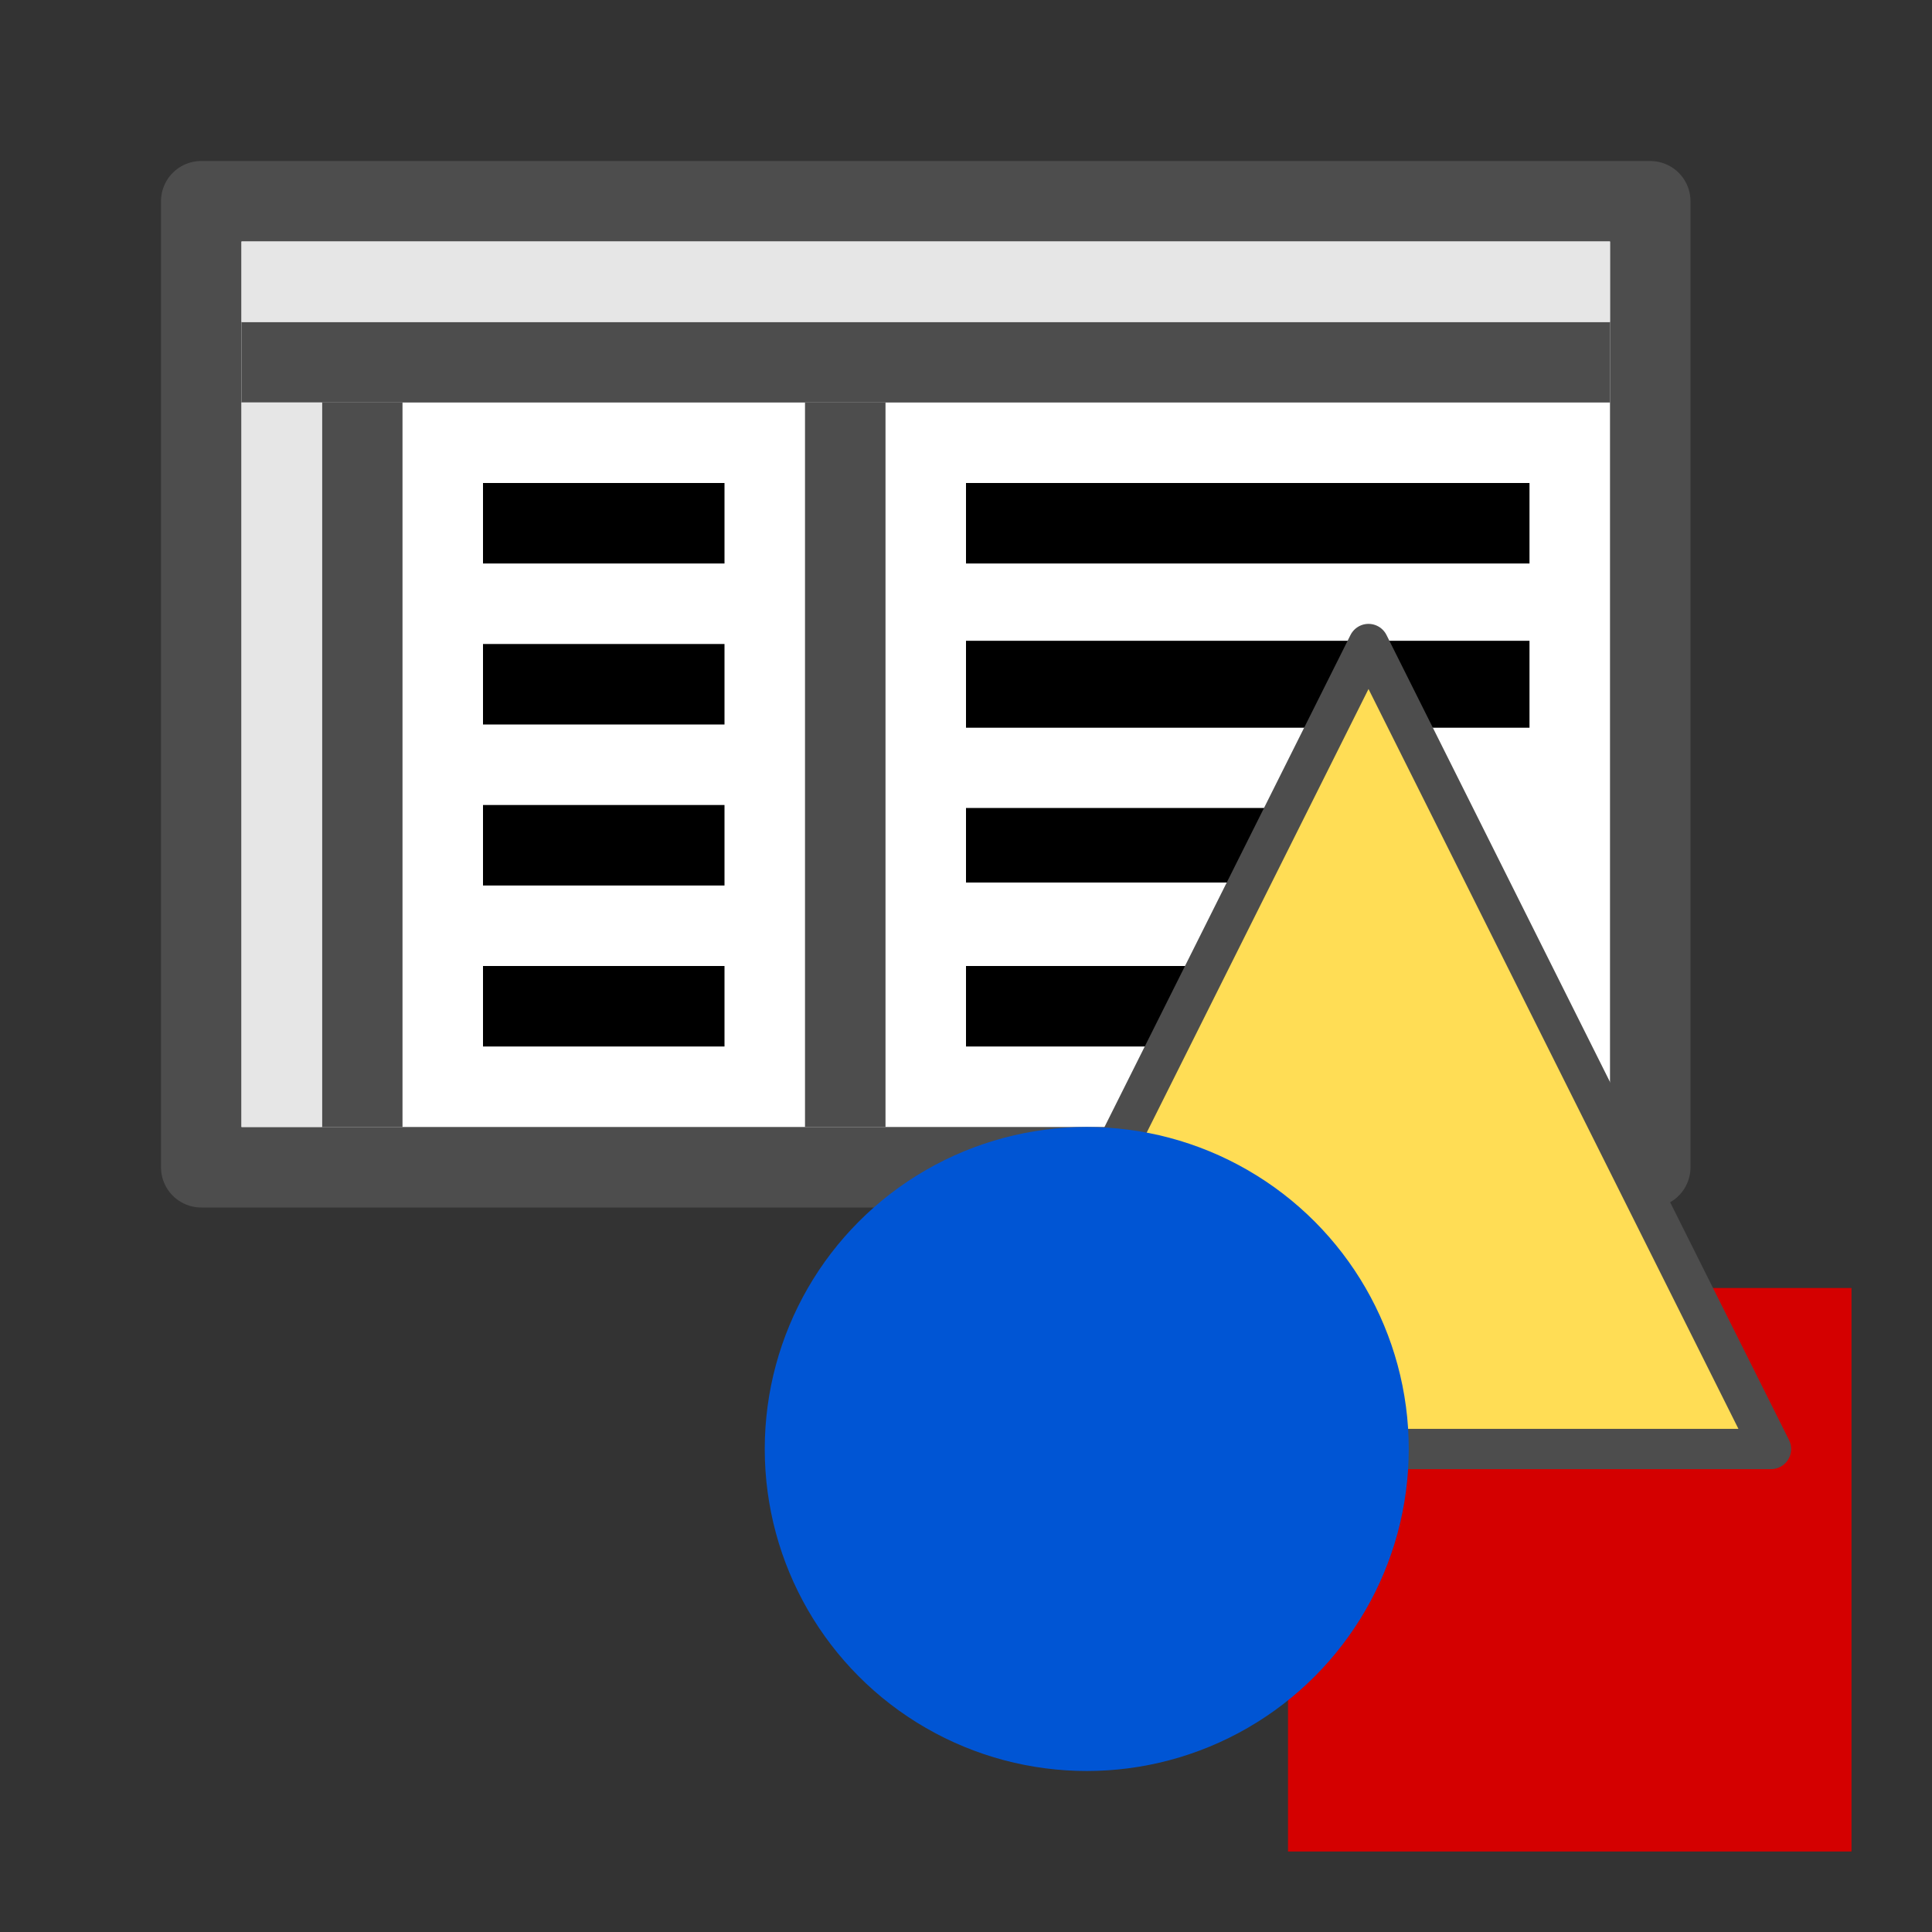 <?xml version="1.0" encoding="UTF-8" standalone="no"?>
<!-- Created with Inkscape (http://www.inkscape.org/) -->

<svg
   xmlns:dc="http://purl.org/dc/elements/1.1/"
   xmlns:cc="http://creativecommons.org/ns#"
   xmlns:rdf="http://www.w3.org/1999/02/22-rdf-syntax-ns#"
   xmlns:svg="http://www.w3.org/2000/svg"
   xmlns="http://www.w3.org/2000/svg"
   xmlns:sodipodi="http://sodipodi.sourceforge.net/DTD/sodipodi-0.dtd"
   xmlns:inkscape="http://www.inkscape.org/namespaces/inkscape"
   width="48"
   height="48"
   viewBox="0 0 48 48"
   id="svg4225"
   version="1.1"
   inkscape:version="0.92.2 (5c3e80d, 2017-08-06)"
   sodipodi:docname="tdrawgrid_200.svg"
   inkscape:export-filename="tdrawgrid_200.png"
   inkscape:export-xdpi="96"
   inkscape:export-ydpi="96">
  <rect x="0" y="0" width="48" height="48" fill="#333333" stroke="none"/>
  <defs
     id="defs4227" />
  <sodipodi:namedview
     id="base"
     pagecolor="#ffffff"
     bordercolor="#666666"
     borderopacity="1.0"
     inkscape:pageopacity="0.0"
     inkscape:pageshadow="2"
     inkscape:zoom="5.6"
     inkscape:cx="20.980527"
     inkscape:cy="19.350523"
     inkscape:document-units="px"
     inkscape:current-layer="layer1"
     showgrid="true"
     inkscape:snap-bbox="true"
     inkscape:bbox-paths="true"
     inkscape:bbox-nodes="true"
     inkscape:snap-bbox-edge-midpoints="true"
     inkscape:snap-bbox-midpoints="true"
     inkscape:object-paths="true"
     inkscape:snap-intersection-paths="true"
     inkscape:object-nodes="true"
     inkscape:snap-smooth-nodes="true"
     inkscape:snap-midpoints="true"
     inkscape:snap-object-midpoints="true"
     inkscape:snap-center="true"
     units="px"
     inkscape:window-width="1920"
     inkscape:window-height="1137"
     inkscape:window-x="-8"
     inkscape:window-y="-8"
     inkscape:window-maximized="1">
    <inkscape:grid
       type="xygrid"
       id="grid4241" />
  </sodipodi:namedview>
  <g
     inkscape:label="Ebene 1"
     inkscape:groupmode="layer"
     id="layer1"
     transform="translate(0,-1004.362)">
    <rect
       style="opacity:1;fill:#ffffff;fill-opacity:1;stroke:#4d4d4d;stroke-width:2;stroke-linecap:round;stroke-linejoin:round;stroke-miterlimit:4;stroke-dasharray:none;stroke-dashoffset:0;stroke-opacity:1;paint-order:normal"
       id="rect835"
       width="36"
       height="24"
       x="5"
       y="1009.362" />
    <path
       style="fill:#4d4d4d;fill-opacity:1;fill-rule:evenodd;stroke:#4d4d4d;stroke-width:2px;stroke-linecap:butt;stroke-linejoin:miter;stroke-opacity:1"
       d="M 6,1013.362 H 40"
       id="path837"
       inkscape:connector-curvature="0" />
    <path
       style="fill:#4d4d4d;fill-opacity:1;fill-rule:evenodd;stroke:#4d4d4d;stroke-width:2px;stroke-linecap:butt;stroke-linejoin:miter;stroke-opacity:1"
       d="m 9,1014.362 v 18"
       id="path839"
       inkscape:connector-curvature="0" />
    <path
       style="fill:#4d4d4d;fill-opacity:1;fill-rule:evenodd;stroke:#4d4d4d;stroke-width:2px;stroke-linecap:butt;stroke-linejoin:miter;stroke-opacity:1"
       d="m 21,1014.362 v 18"
       id="path841"
       inkscape:connector-curvature="0" />
    <path
       style="fill:none;fill-rule:evenodd;stroke:#000000;stroke-width:2px;stroke-linecap:butt;stroke-linejoin:miter;stroke-opacity:1"
       d="m 12,1017.362 h 6"
       id="path843"
       inkscape:connector-curvature="0" />
    <path
       inkscape:connector-curvature="0"
       id="path845"
       d="m 12,1029.362 h 6"
       style="fill:none;fill-rule:evenodd;stroke:#000000;stroke-width:2px;stroke-linecap:butt;stroke-linejoin:miter;stroke-opacity:1" />
    <path
       style="fill:none;fill-rule:evenodd;stroke:#000000;stroke-width:2px;stroke-linecap:butt;stroke-linejoin:miter;stroke-opacity:1"
       d="m 12,1025.362 h 6"
       id="path847-5"
       inkscape:connector-curvature="0" />
    <path
       inkscape:connector-curvature="0"
       id="path849"
       d="m 12,1021.362 h 6"
       style="fill:none;fill-rule:evenodd;stroke:#000000;stroke-width:2px;stroke-linecap:butt;stroke-linejoin:miter;stroke-opacity:1" />
    <path
       inkscape:connector-curvature="0"
       id="path851"
       d="m 24,1017.362 h 14"
       style="fill:none;fill-rule:evenodd;stroke:#000000;stroke-width:2px;stroke-linecap:butt;stroke-linejoin:miter;stroke-opacity:1" />
    <path
       style="fill:none;fill-rule:evenodd;stroke:#000000;stroke-width:2px;stroke-linecap:butt;stroke-linejoin:miter;stroke-opacity:1"
       d="M 24,1029.362 H 36"
       id="path853"
       inkscape:connector-curvature="0" />
    <path
       inkscape:connector-curvature="0"
       id="path855"
       d="M 24,1025.362 H 36"
       style="fill:none;fill-rule:evenodd;stroke:#000000;stroke-width:1.852px;stroke-linecap:butt;stroke-linejoin:miter;stroke-opacity:1" />
    <path
       style="fill:none;fill-rule:evenodd;stroke:#000000;stroke-width:2.16px;stroke-linecap:butt;stroke-linejoin:miter;stroke-opacity:1"
       d="M 24,1021.362 H 38"
       id="path857"
       inkscape:connector-curvature="0" />
    <rect
       y="1014.362"
       x="6"
       height="18"
       width="2"
       id="rect864"
       style="opacity:1;fill:#e6e6e6;fill-opacity:1;stroke:none;stroke-width:2;stroke-linecap:round;stroke-linejoin:round;stroke-miterlimit:4;stroke-dasharray:none;stroke-dashoffset:0;stroke-opacity:1;paint-order:normal" />
    <rect
       style="opacity:1;fill:#e6e6e6;fill-opacity:1;stroke:none;stroke-width:2;stroke-linecap:round;stroke-linejoin:round;stroke-miterlimit:4;stroke-dasharray:none;stroke-dashoffset:0;stroke-opacity:1;paint-order:normal"
       id="rect874"
       width="34"
       height="2"
       x="6"
       y="1010.362" />
    <rect
       style="opacity:1;fill:#d40000;fill-opacity:1;stroke:none;stroke-width:1.915;stroke-linejoin:round;stroke-miterlimit:4;stroke-dasharray:none;stroke-dashoffset:0;stroke-opacity:1;paint-order:normal"
       id="rect839"
       width="14"
       height="14"
       x="32"
       y="1036.362" />
    <path
       style="fill:#ffdd55;fill-opacity:1;fill-rule:evenodd;stroke:#4d4d4d;stroke-width:1;stroke-linecap:butt;stroke-linejoin:round;stroke-miterlimit:4;stroke-dasharray:none;stroke-opacity:1"
       d="M 34,1020.362 24,1040.362 h 20 z"
       id="path835"
       inkscape:connector-curvature="0"
       sodipodi:nodetypes="cccc" />
    <circle
       style="opacity:1;fill:#0055d4;fill-opacity:1;stroke:none;stroke-width:2.182;stroke-linejoin:round;stroke-miterlimit:4;stroke-dasharray:none;stroke-dashoffset:0;stroke-opacity:1;paint-order:normal"
       id="path837-5"
       cx="27"
       cy="1040.362"
       r="8" />
  </g>
</svg>
